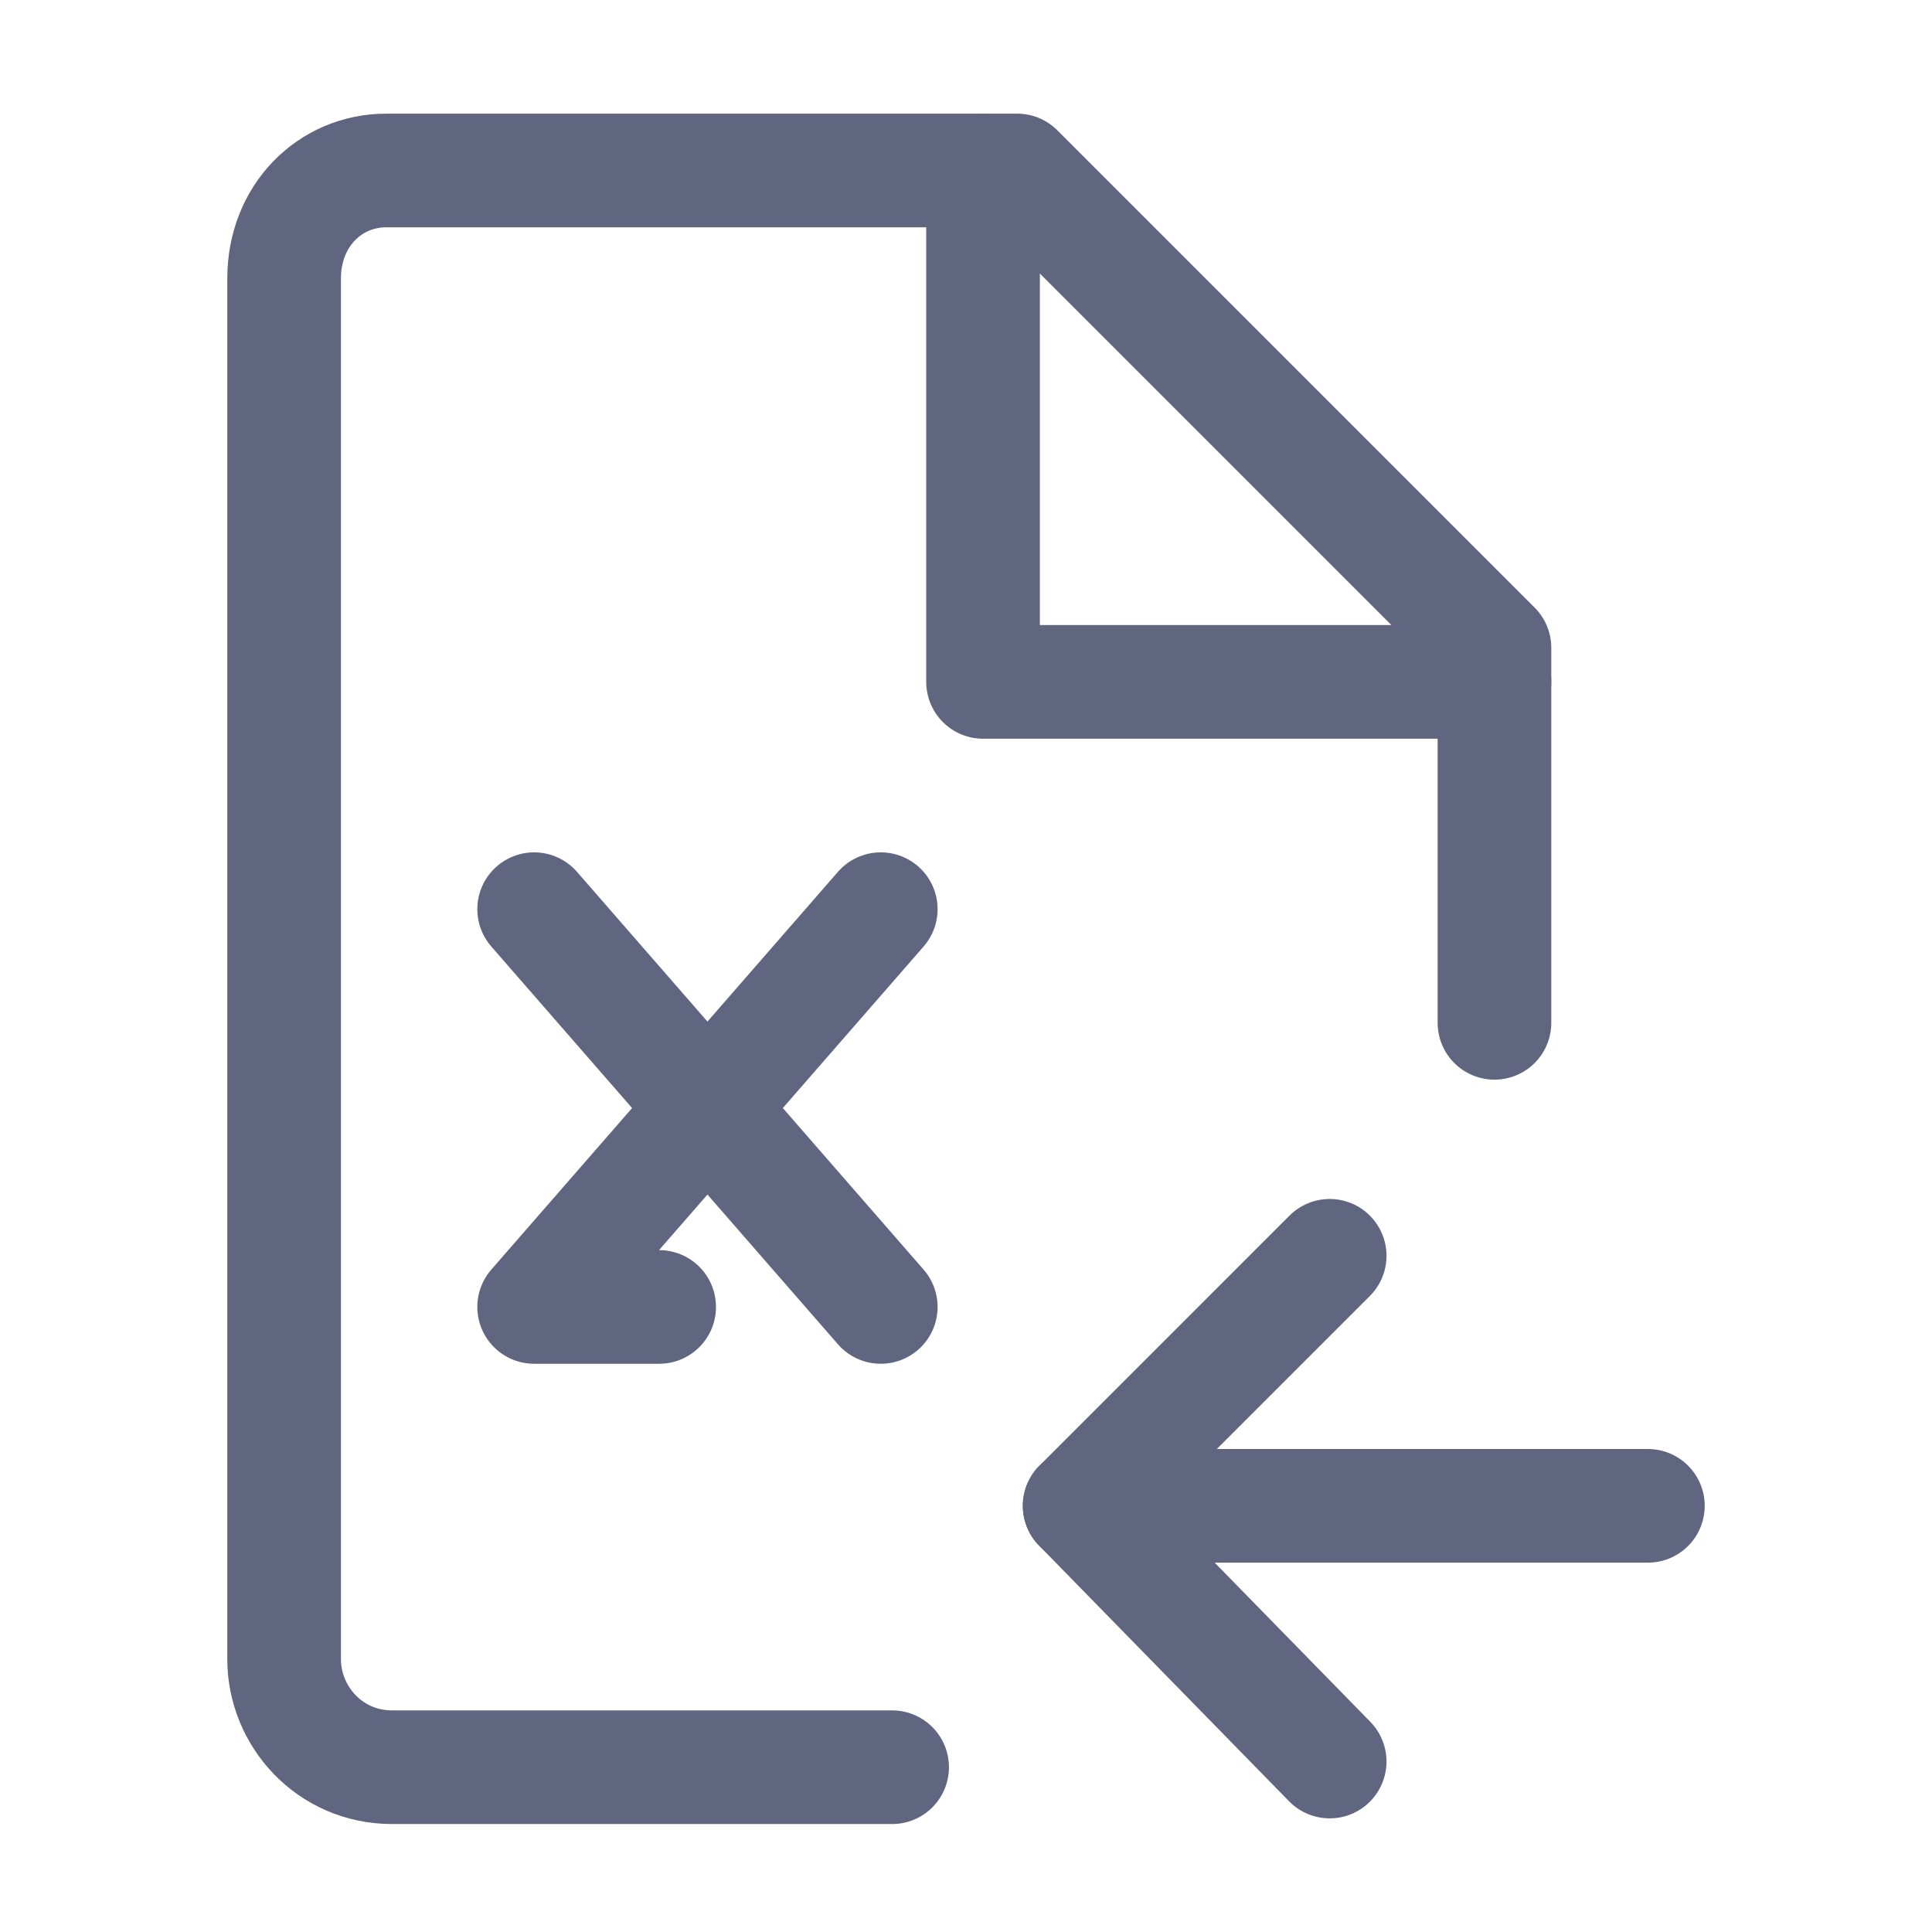 <svg width="17" height="17" viewBox="0 0 17 17" fill="none" xmlns="http://www.w3.org/2000/svg">
<path d="M13.15 9V5.7C11.5 4.05 10.6 3.15 8.95 1.5H3.4C2.9 1.5 2.5 1.9 2.5 2.45V14.6C2.5 15.1 2.9 15.55 3.45 15.55H7.85" stroke="#606580" stroke-miterlimit="10" stroke-linecap="round" stroke-linejoin="round"/>
<path d="M8.65 1.5V6H13.15" stroke="#606580" stroke-miterlimit="10" stroke-linecap="round" stroke-linejoin="round"/>
<path d="M11.7 15.5L9.5 13.25L11.7 11.05" stroke="#606580" stroke-miterlimit="10" stroke-linecap="round" stroke-linejoin="round"/>
<path d="M14.5 13.25H9.5" stroke="#606580" stroke-miterlimit="10" stroke-linecap="round" stroke-linejoin="round"/>
<path d="M4.7 8L7.75 11.5" stroke="#606580" stroke-miterlimit="10" stroke-linecap="round" stroke-linejoin="round"/>
<path d="M7.75 8L4.7 11.5H5.8" stroke="#606580" stroke-miterlimit="10" stroke-linecap="round" stroke-linejoin="round"/>
</svg>
